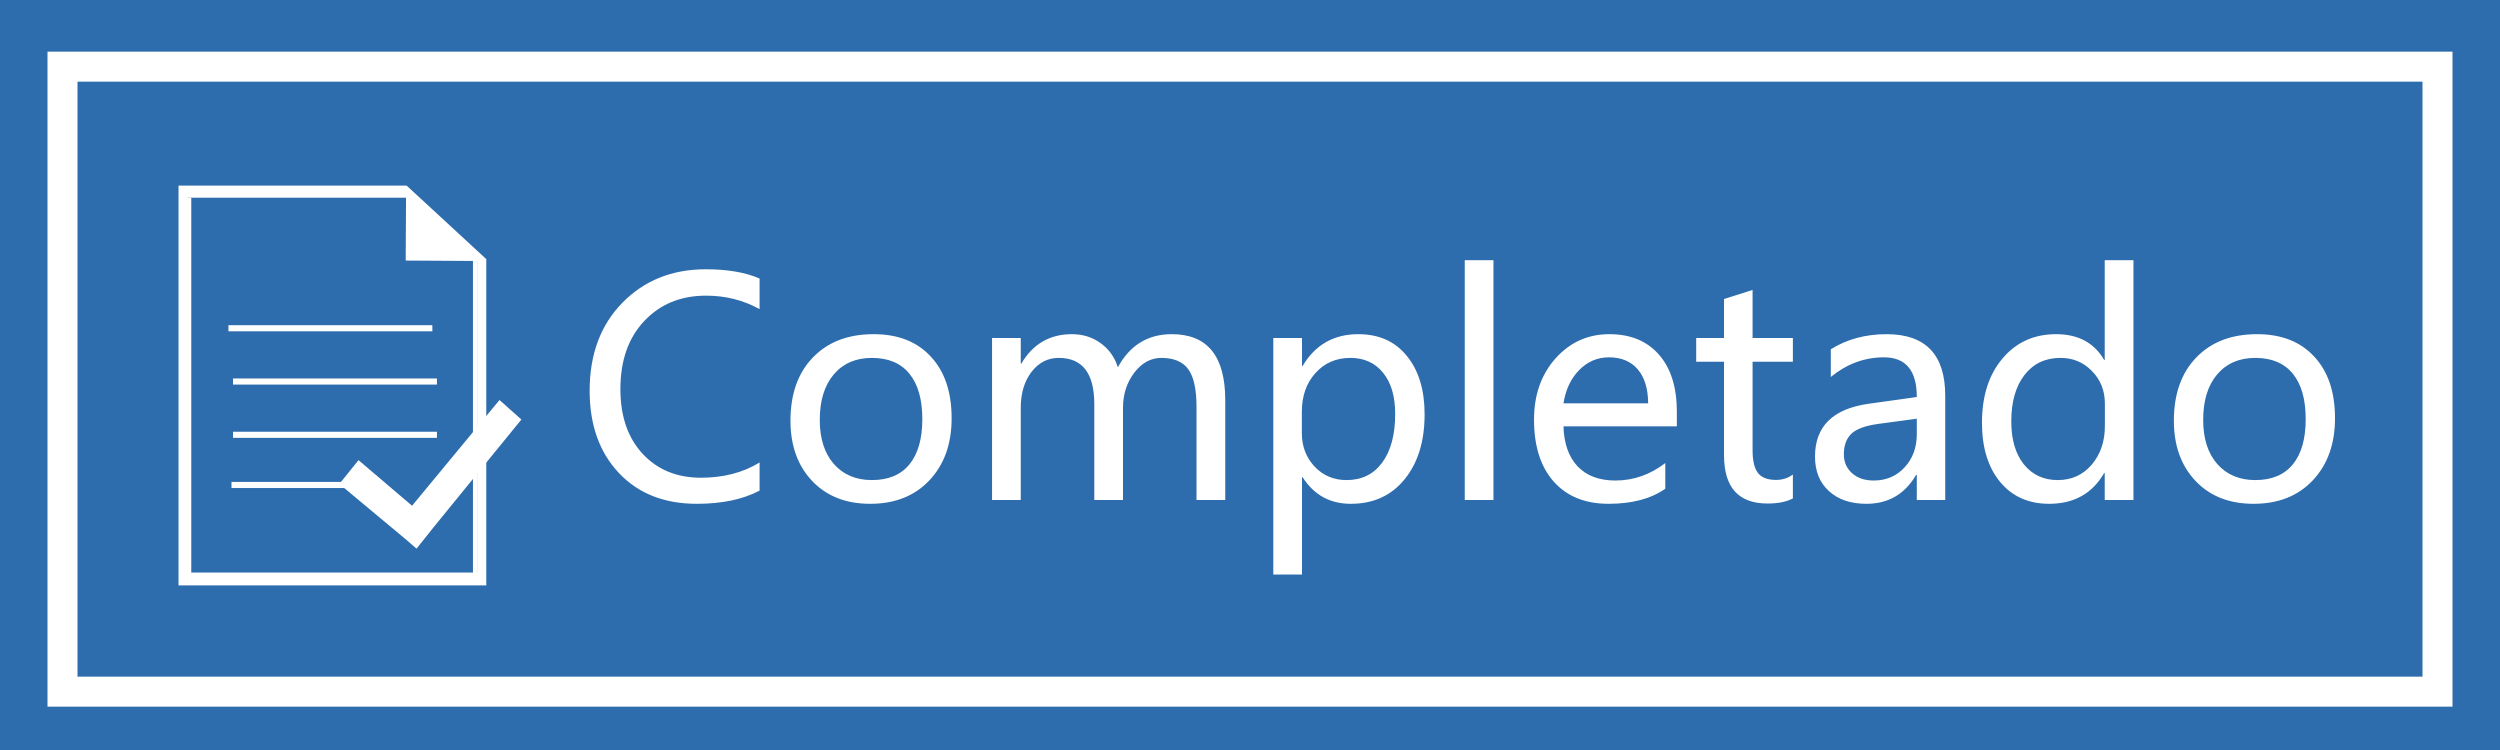 <svg width="100" height="30" viewBox="0 0 100 30" fill="none" xmlns="http://www.w3.org/2000/svg">
<path d="M100 0H0V30H100V0Z" fill="#2E6DAD"/>
<path d="M97.5 2.666H2.5V27.666H97.5V2.666Z" fill="#2E6DAD" stroke="white" stroke-width="1.2"/>
<path d="M19.085 10.027L16.266 7.425H14.059V7.424H7.507H7.141V7.791V23.051V23.416H7.507H19.085H19.451V23.051V10.365L19.085 10.027ZM19.085 23.051H7.507V7.791H16.242L16.228 10.422L19.085 10.439V23.051Z" fill="white"/>
<path d="M17.294 13.008H9.137V13.252H17.294V13.008Z" fill="white"/>
<path d="M17.477 15.139H9.32V15.383H17.477V15.139Z" fill="white"/>
<path d="M17.477 17.27H9.32V17.514H17.477V17.27Z" fill="white"/>
<path d="M15.367 19.277H9.26V19.521H15.367V19.277Z" fill="white"/>
<path d="M16.389 7.73H7.469V7.908H16.389V7.73Z" fill="white"/>
<path d="M19.108 22.902H7.641V23.08H19.108V22.902Z" fill="white"/>
<path d="M7.651 7.907H7.473V23.23H7.651V7.907Z" fill="white"/>
<path d="M19.096 10.275H18.918V23.313H19.096V10.275Z" fill="white"/>
<path d="M17.339 21.096L20.855 16.781L19.98 16L16.482 20.23L14.34 18.406L13.574 19.359L16.233 21.575L16.652 21.938L16.659 21.93L16.668 21.938L17.339 21.096Z" fill="white"/>
<path d="M30.383 19.625C29.715 19.977 28.877 20.152 27.869 20.152C26.568 20.152 25.529 19.74 24.752 18.916C23.975 18.088 23.586 16.994 23.586 15.635C23.586 14.174 24.023 12.998 24.898 12.107C25.773 11.217 26.885 10.771 28.232 10.771C29.1 10.771 29.816 10.895 30.383 11.141V12.365C29.734 12.006 29.021 11.826 28.244 11.826C27.232 11.826 26.408 12.164 25.771 12.84C25.135 13.512 24.816 14.42 24.816 15.565C24.816 16.65 25.113 17.514 25.707 18.154C26.301 18.791 27.078 19.109 28.039 19.109C28.938 19.109 29.719 18.906 30.383 18.5V19.625ZM31.619 16.83C31.619 15.76 31.918 14.916 32.516 14.299C33.113 13.678 33.924 13.367 34.947 13.367C35.92 13.367 36.682 13.666 37.232 14.264C37.787 14.857 38.065 15.68 38.065 16.73C38.065 17.754 37.77 18.58 37.18 19.209C36.59 19.838 35.799 20.152 34.807 20.152C33.838 20.152 33.065 19.848 32.486 19.238C31.908 18.629 31.619 17.826 31.619 16.83ZM32.791 16.795C32.791 17.541 32.978 18.129 33.353 18.559C33.732 18.988 34.24 19.203 34.877 19.203C35.533 19.203 36.033 18.994 36.377 18.576C36.721 18.154 36.893 17.551 36.893 16.766C36.893 15.977 36.721 15.371 36.377 14.949C36.033 14.527 35.533 14.316 34.877 14.316C34.232 14.316 33.723 14.537 33.348 14.979C32.977 15.42 32.791 16.025 32.791 16.795ZM49.01 20H47.861V16.279C47.861 15.576 47.752 15.074 47.533 14.773C47.315 14.469 46.955 14.316 46.455 14.316C46.033 14.316 45.672 14.514 45.371 14.908C45.07 15.303 44.92 15.77 44.92 16.309V20H43.772V16.162C43.772 14.932 43.297 14.316 42.348 14.316C41.91 14.316 41.547 14.504 41.258 14.879C40.973 15.254 40.83 15.732 40.83 16.314V20H39.682V13.52H40.83V14.545H40.853C41.315 13.76 41.988 13.367 42.875 13.367C43.309 13.367 43.691 13.486 44.023 13.725C44.355 13.963 44.586 14.285 44.715 14.691C45.195 13.809 45.914 13.367 46.871 13.367C48.297 13.367 49.01 14.246 49.01 16.004V20ZM52.08 19.086V22.982H50.932V13.52H52.08V14.639H52.103C52.611 13.791 53.353 13.367 54.33 13.367C55.158 13.367 55.807 13.658 56.275 14.24C56.748 14.818 56.984 15.596 56.984 16.572C56.984 17.65 56.717 18.518 56.182 19.174C55.65 19.826 54.934 20.152 54.031 20.152C53.199 20.152 52.557 19.797 52.103 19.086H52.08ZM52.074 17.328C52.074 17.855 52.244 18.301 52.584 18.664C52.924 19.023 53.35 19.203 53.861 19.203C54.471 19.203 54.947 18.969 55.291 18.5C55.635 18.031 55.807 17.383 55.807 16.555C55.807 15.855 55.647 15.309 55.326 14.914C55.006 14.516 54.568 14.316 54.014 14.316C53.447 14.316 52.982 14.518 52.619 14.92C52.256 15.322 52.074 15.838 52.074 16.467V17.328ZM58.59 20V10.408H59.738V20H58.59ZM67.074 17.053H62.539C62.559 17.744 62.748 18.279 63.107 18.658C63.467 19.033 63.969 19.221 64.613 19.221C65.34 19.221 66.006 18.988 66.611 18.523V19.549C66.041 19.951 65.285 20.152 64.344 20.152C63.406 20.152 62.674 19.855 62.147 19.262C61.623 18.668 61.361 17.844 61.361 16.789C61.361 15.797 61.648 14.979 62.223 14.334C62.801 13.69 63.518 13.367 64.373 13.367C65.221 13.367 65.883 13.641 66.359 14.188C66.836 14.73 67.074 15.492 67.074 16.473V17.053ZM65.926 16.133C65.922 15.547 65.783 15.094 65.51 14.773C65.236 14.453 64.852 14.293 64.356 14.293C63.898 14.293 63.502 14.463 63.166 14.803C62.834 15.143 62.625 15.586 62.539 16.133H65.926ZM71.715 19.936C71.465 20.072 71.127 20.141 70.701 20.141C69.541 20.141 68.961 19.498 68.961 18.213V14.469H67.848V13.52H68.961V11.961L70.103 11.598V13.52H71.715V14.469H70.103V18.008C70.103 18.434 70.176 18.738 70.32 18.922C70.465 19.105 70.705 19.197 71.041 19.197C71.299 19.197 71.523 19.125 71.715 18.98V19.936ZM73.232 13.971C73.877 13.568 74.621 13.367 75.465 13.367C77.027 13.367 77.809 14.188 77.809 15.828V20H76.672V18.998H76.643C76.193 19.768 75.531 20.152 74.656 20.152C74.027 20.152 73.527 19.982 73.156 19.643C72.785 19.303 72.6 18.844 72.6 18.266C72.6 17.055 73.316 16.35 74.75 16.15L76.672 15.881C76.672 14.822 76.234 14.293 75.359 14.293C74.582 14.293 73.873 14.555 73.232 15.078V13.971ZM75.154 16.953C74.623 17.023 74.256 17.156 74.053 17.352C73.853 17.547 73.754 17.82 73.754 18.172C73.754 18.48 73.863 18.732 74.082 18.928C74.301 19.123 74.59 19.221 74.949 19.221C75.449 19.221 75.861 19.045 76.186 18.693C76.51 18.342 76.672 17.9 76.672 17.369V16.748L75.154 16.953ZM85.338 20H84.189V18.922H84.166C83.693 19.742 82.959 20.152 81.963 20.152C81.143 20.152 80.49 19.861 80.006 19.279C79.522 18.693 79.279 17.904 79.279 16.912C79.279 15.842 79.553 14.984 80.1 14.34C80.647 13.691 81.361 13.367 82.244 13.367C83.127 13.367 83.768 13.711 84.166 14.398H84.189V10.408H85.338V20ZM84.195 16.145C84.195 15.625 84.023 15.191 83.68 14.844C83.34 14.492 82.92 14.316 82.42 14.316C81.811 14.316 81.33 14.545 80.978 15.002C80.627 15.455 80.451 16.074 80.451 16.859C80.451 17.582 80.619 18.154 80.955 18.576C81.295 18.994 81.746 19.203 82.309 19.203C82.863 19.203 83.316 18.998 83.668 18.588C84.019 18.174 84.195 17.66 84.195 17.047V16.145ZM86.955 16.83C86.955 15.76 87.254 14.916 87.852 14.299C88.449 13.678 89.26 13.367 90.283 13.367C91.256 13.367 92.018 13.666 92.568 14.264C93.123 14.857 93.4 15.68 93.4 16.73C93.4 17.754 93.106 18.58 92.516 19.209C91.926 19.838 91.135 20.152 90.143 20.152C89.174 20.152 88.4 19.848 87.822 19.238C87.244 18.629 86.955 17.826 86.955 16.83ZM88.127 16.795C88.127 17.541 88.314 18.129 88.689 18.559C89.068 18.988 89.576 19.203 90.213 19.203C90.869 19.203 91.369 18.994 91.713 18.576C92.057 18.154 92.228 17.551 92.228 16.766C92.228 15.977 92.057 15.371 91.713 14.949C91.369 14.527 90.869 14.316 90.213 14.316C89.568 14.316 89.059 14.537 88.684 14.979C88.312 15.42 88.127 16.025 88.127 16.795Z" fill="white"/>
</svg>
